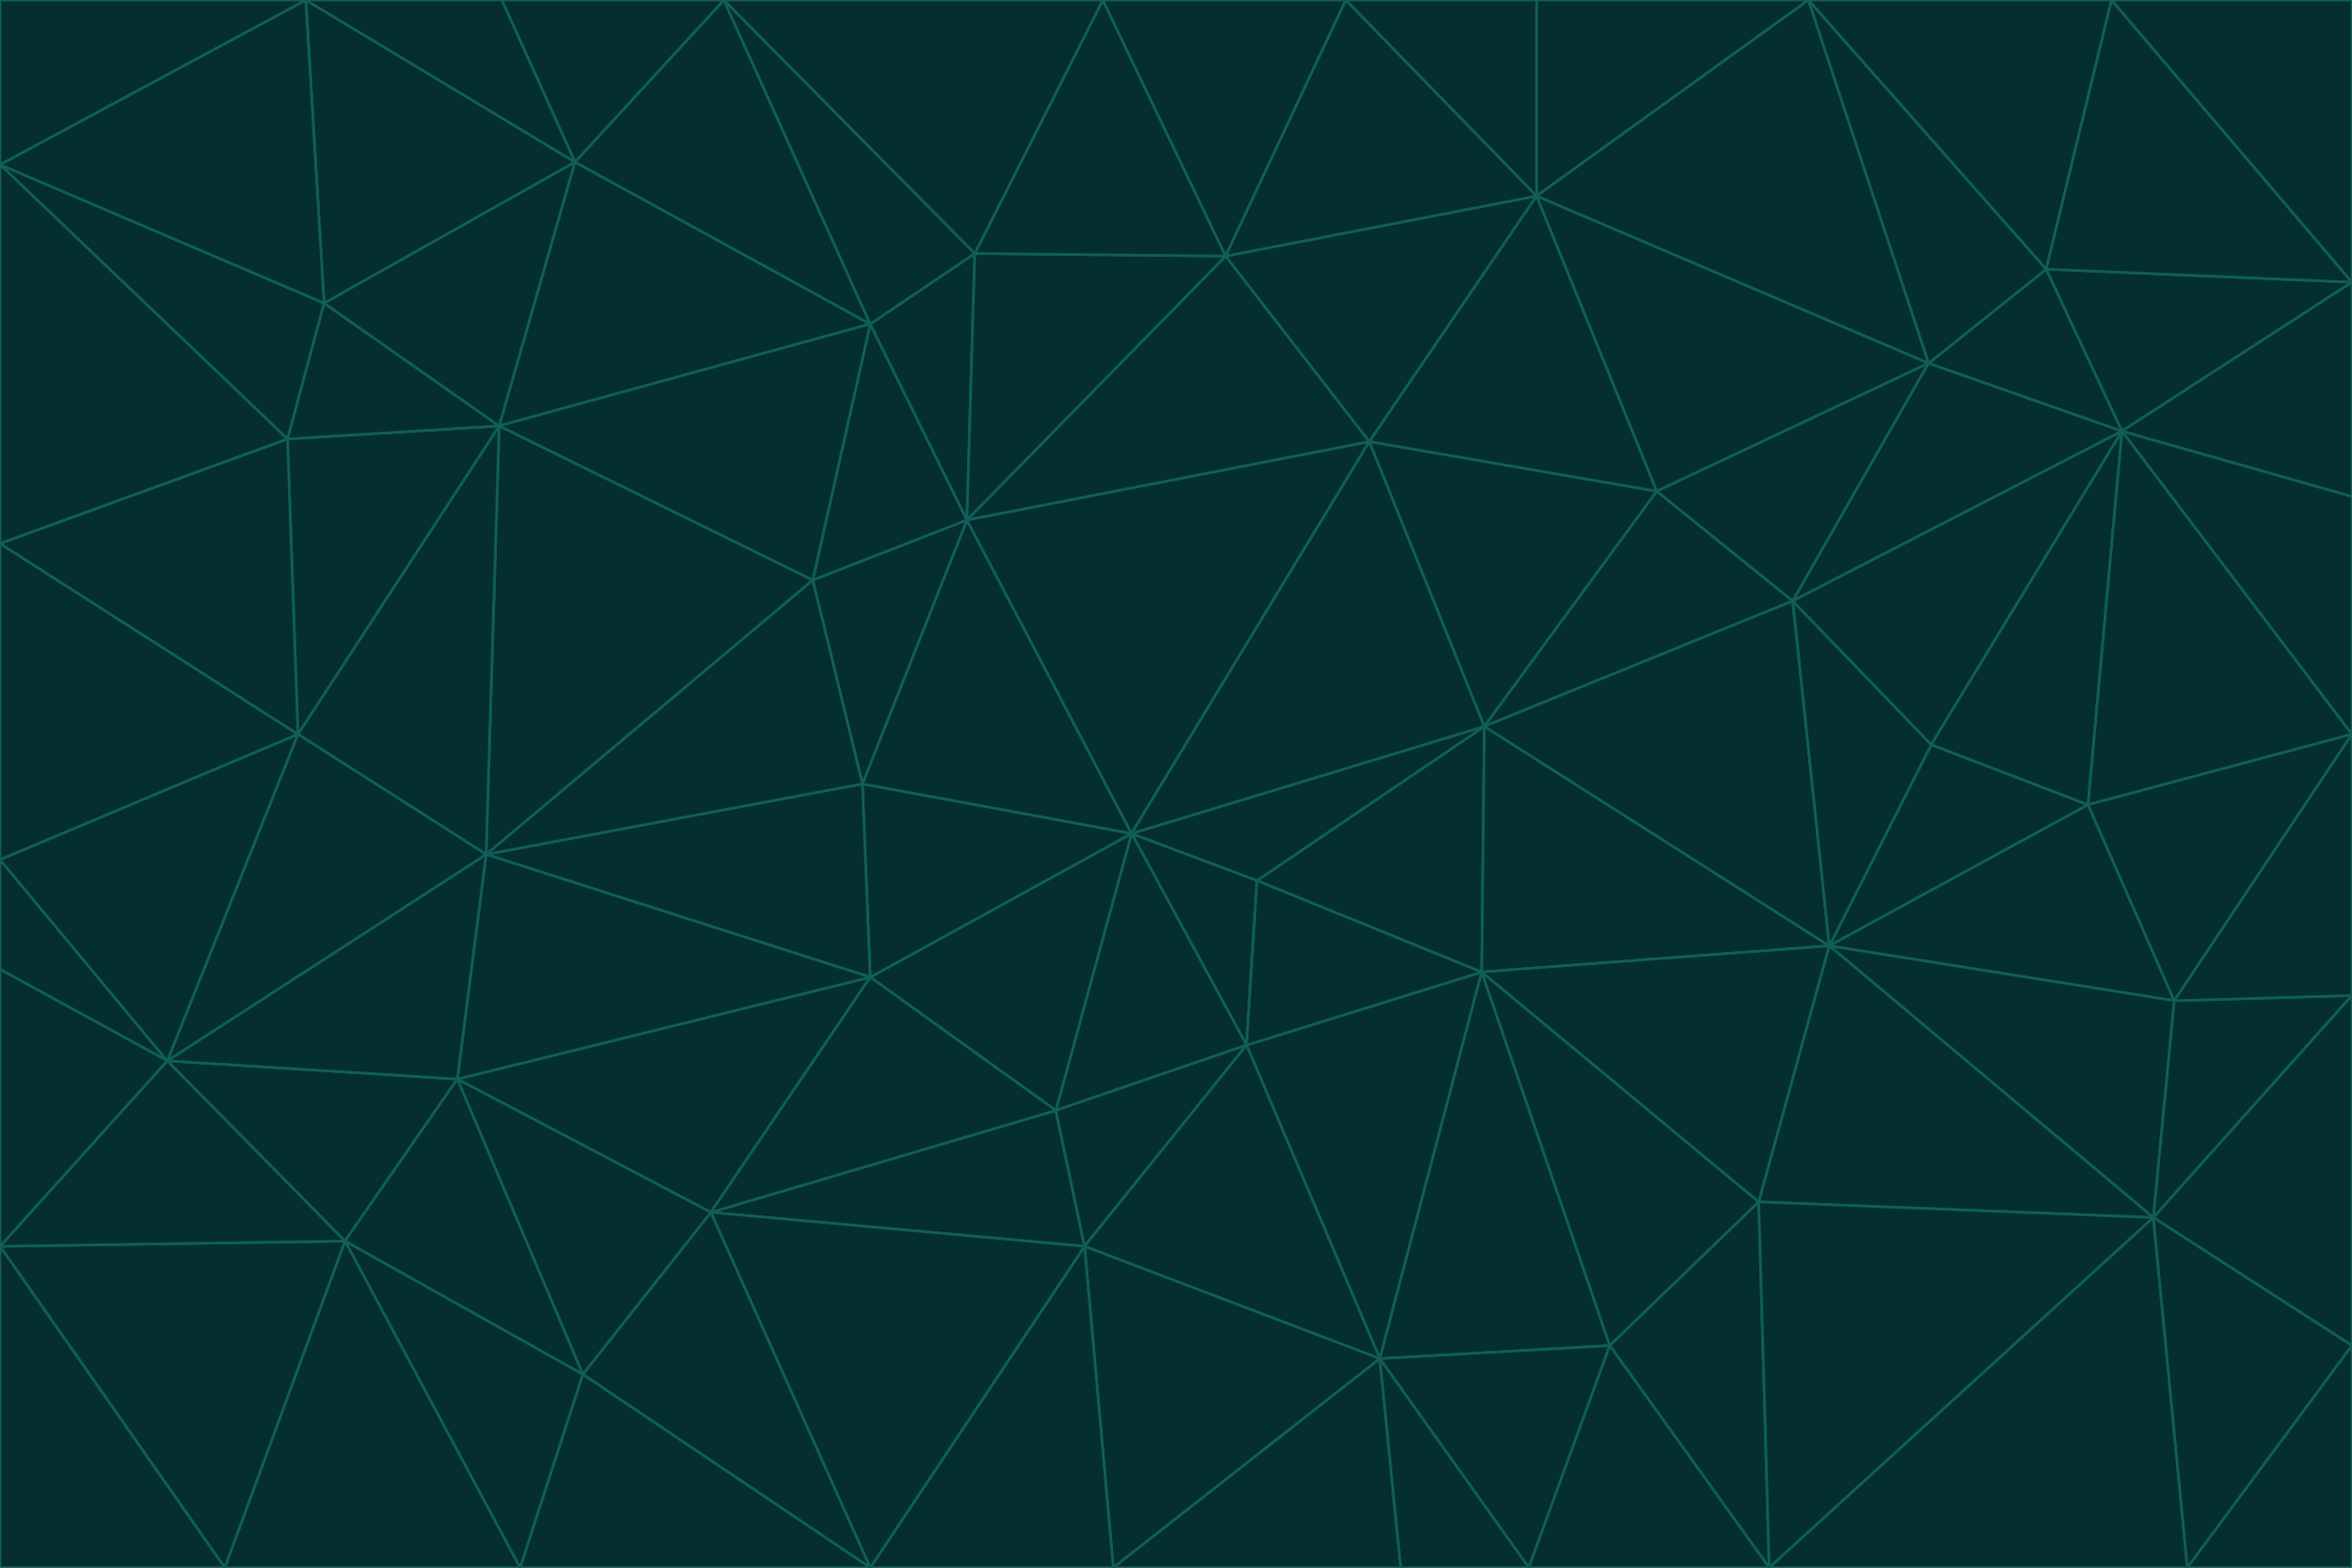 <svg id="visual" viewBox="0 0 900 600" width="900" height="600" xmlns="http://www.w3.org/2000/svg" xmlns:xlink="http://www.w3.org/1999/xlink" version="1.1"><g stroke-width="1" stroke-linejoin="bevel"><path d="M433 319L477 400L481 337Z" fill="#042f2e" stroke="#115e59"></path><path d="M433 319L404 425L477 400Z" fill="#042f2e" stroke="#115e59"></path><path d="M433 319L333 374L404 425Z" fill="#042f2e" stroke="#115e59"></path><path d="M272 464L415 477L404 425Z" fill="#042f2e" stroke="#115e59"></path><path d="M404 425L415 477L477 400Z" fill="#042f2e" stroke="#115e59"></path><path d="M528 520L567 372L477 400Z" fill="#042f2e" stroke="#115e59"></path><path d="M477 400L567 372L481 337Z" fill="#042f2e" stroke="#115e59"></path><path d="M433 319L330 300L333 374Z" fill="#042f2e" stroke="#115e59"></path><path d="M567 372L568 278L481 337Z" fill="#042f2e" stroke="#115e59"></path><path d="M481 337L568 278L433 319Z" fill="#042f2e" stroke="#115e59"></path><path d="M433 319L370 199L330 300Z" fill="#042f2e" stroke="#115e59"></path><path d="M415 477L528 520L477 400Z" fill="#042f2e" stroke="#115e59"></path><path d="M524 169L370 199L433 319Z" fill="#042f2e" stroke="#115e59"></path><path d="M370 199L311 222L330 300Z" fill="#042f2e" stroke="#115e59"></path><path d="M175 413L272 464L333 374Z" fill="#042f2e" stroke="#115e59"></path><path d="M186 327L333 374L330 300Z" fill="#042f2e" stroke="#115e59"></path><path d="M333 374L272 464L404 425Z" fill="#042f2e" stroke="#115e59"></path><path d="M415 477L426 600L528 520Z" fill="#042f2e" stroke="#115e59"></path><path d="M568 278L524 169L433 319Z" fill="#042f2e" stroke="#115e59"></path><path d="M528 520L616 515L567 372Z" fill="#042f2e" stroke="#115e59"></path><path d="M567 372L700 362L568 278Z" fill="#042f2e" stroke="#115e59"></path><path d="M333 600L426 600L415 477Z" fill="#042f2e" stroke="#115e59"></path><path d="M528 520L585 600L616 515Z" fill="#042f2e" stroke="#115e59"></path><path d="M616 515L673 460L567 372Z" fill="#042f2e" stroke="#115e59"></path><path d="M568 278L634 188L524 169Z" fill="#042f2e" stroke="#115e59"></path><path d="M426 600L536 600L528 520Z" fill="#042f2e" stroke="#115e59"></path><path d="M616 515L677 600L673 460Z" fill="#042f2e" stroke="#115e59"></path><path d="M673 460L700 362L567 372Z" fill="#042f2e" stroke="#115e59"></path><path d="M272 464L333 600L415 477Z" fill="#042f2e" stroke="#115e59"></path><path d="M311 222L186 327L330 300Z" fill="#042f2e" stroke="#115e59"></path><path d="M272 464L223 526L333 600Z" fill="#042f2e" stroke="#115e59"></path><path d="M686 230L634 188L568 278Z" fill="#042f2e" stroke="#115e59"></path><path d="M370 199L333 124L311 222Z" fill="#042f2e" stroke="#115e59"></path><path d="M311 222L191 163L186 327Z" fill="#042f2e" stroke="#115e59"></path><path d="M373 97L333 124L370 199Z" fill="#042f2e" stroke="#115e59"></path><path d="M469 98L370 199L524 169Z" fill="#042f2e" stroke="#115e59"></path><path d="M588 75L469 98L524 169Z" fill="#042f2e" stroke="#115e59"></path><path d="M175 413L223 526L272 464Z" fill="#042f2e" stroke="#115e59"></path><path d="M186 327L175 413L333 374Z" fill="#042f2e" stroke="#115e59"></path><path d="M536 600L585 600L528 520Z" fill="#042f2e" stroke="#115e59"></path><path d="M469 98L373 97L370 199Z" fill="#042f2e" stroke="#115e59"></path><path d="M700 362L686 230L568 278Z" fill="#042f2e" stroke="#115e59"></path><path d="M799 308L739 285L700 362Z" fill="#042f2e" stroke="#115e59"></path><path d="M700 362L739 285L686 230Z" fill="#042f2e" stroke="#115e59"></path><path d="M220 62L191 163L333 124Z" fill="#042f2e" stroke="#115e59"></path><path d="M333 124L191 163L311 222Z" fill="#042f2e" stroke="#115e59"></path><path d="M64 406L132 475L175 413Z" fill="#042f2e" stroke="#115e59"></path><path d="M634 188L588 75L524 169Z" fill="#042f2e" stroke="#115e59"></path><path d="M469 98L422 0L373 97Z" fill="#042f2e" stroke="#115e59"></path><path d="M738 139L588 75L634 188Z" fill="#042f2e" stroke="#115e59"></path><path d="M738 139L634 188L686 230Z" fill="#042f2e" stroke="#115e59"></path><path d="M64 406L175 413L186 327Z" fill="#042f2e" stroke="#115e59"></path><path d="M175 413L132 475L223 526Z" fill="#042f2e" stroke="#115e59"></path><path d="M223 526L199 600L333 600Z" fill="#042f2e" stroke="#115e59"></path><path d="M585 600L677 600L616 515Z" fill="#042f2e" stroke="#115e59"></path><path d="M832 383L799 308L700 362Z" fill="#042f2e" stroke="#115e59"></path><path d="M132 475L199 600L223 526Z" fill="#042f2e" stroke="#115e59"></path><path d="M191 163L114 281L186 327Z" fill="#042f2e" stroke="#115e59"></path><path d="M832 383L700 362L824 466Z" fill="#042f2e" stroke="#115e59"></path><path d="M812 165L738 139L686 230Z" fill="#042f2e" stroke="#115e59"></path><path d="M515 0L422 0L469 98Z" fill="#042f2e" stroke="#115e59"></path><path d="M277 0L220 62L333 124Z" fill="#042f2e" stroke="#115e59"></path><path d="M812 165L686 230L739 285Z" fill="#042f2e" stroke="#115e59"></path><path d="M588 75L515 0L469 98Z" fill="#042f2e" stroke="#115e59"></path><path d="M588 0L515 0L588 75Z" fill="#042f2e" stroke="#115e59"></path><path d="M277 0L333 124L373 97Z" fill="#042f2e" stroke="#115e59"></path><path d="M191 163L110 168L114 281Z" fill="#042f2e" stroke="#115e59"></path><path d="M114 281L64 406L186 327Z" fill="#042f2e" stroke="#115e59"></path><path d="M132 475L86 600L199 600Z" fill="#042f2e" stroke="#115e59"></path><path d="M124 116L110 168L191 163Z" fill="#042f2e" stroke="#115e59"></path><path d="M0 329L0 371L64 406Z" fill="#042f2e" stroke="#115e59"></path><path d="M824 466L700 362L673 460Z" fill="#042f2e" stroke="#115e59"></path><path d="M799 308L812 165L739 285Z" fill="#042f2e" stroke="#115e59"></path><path d="M692 0L588 0L588 75Z" fill="#042f2e" stroke="#115e59"></path><path d="M677 600L824 466L673 460Z" fill="#042f2e" stroke="#115e59"></path><path d="M422 0L277 0L373 97Z" fill="#042f2e" stroke="#115e59"></path><path d="M220 62L124 116L191 163Z" fill="#042f2e" stroke="#115e59"></path><path d="M117 0L124 116L220 62Z" fill="#042f2e" stroke="#115e59"></path><path d="M900 281L812 165L799 308Z" fill="#042f2e" stroke="#115e59"></path><path d="M738 139L692 0L588 75Z" fill="#042f2e" stroke="#115e59"></path><path d="M0 477L86 600L132 475Z" fill="#042f2e" stroke="#115e59"></path><path d="M812 165L783 103L738 139Z" fill="#042f2e" stroke="#115e59"></path><path d="M0 329L64 406L114 281Z" fill="#042f2e" stroke="#115e59"></path><path d="M64 406L0 477L132 475Z" fill="#042f2e" stroke="#115e59"></path><path d="M0 329L114 281L0 208Z" fill="#042f2e" stroke="#115e59"></path><path d="M783 103L692 0L738 139Z" fill="#042f2e" stroke="#115e59"></path><path d="M277 0L192 0L220 62Z" fill="#042f2e" stroke="#115e59"></path><path d="M0 208L114 281L110 168Z" fill="#042f2e" stroke="#115e59"></path><path d="M0 371L0 477L64 406Z" fill="#042f2e" stroke="#115e59"></path><path d="M824 466L900 381L832 383Z" fill="#042f2e" stroke="#115e59"></path><path d="M832 383L900 281L799 308Z" fill="#042f2e" stroke="#115e59"></path><path d="M677 600L837 600L824 466Z" fill="#042f2e" stroke="#115e59"></path><path d="M824 466L900 515L900 381Z" fill="#042f2e" stroke="#115e59"></path><path d="M900 381L900 281L832 383Z" fill="#042f2e" stroke="#115e59"></path><path d="M812 165L900 108L783 103Z" fill="#042f2e" stroke="#115e59"></path><path d="M0 63L110 168L124 116Z" fill="#042f2e" stroke="#115e59"></path><path d="M0 63L0 208L110 168Z" fill="#042f2e" stroke="#115e59"></path><path d="M837 600L900 515L824 466Z" fill="#042f2e" stroke="#115e59"></path><path d="M192 0L117 0L220 62Z" fill="#042f2e" stroke="#115e59"></path><path d="M900 281L900 190L812 165Z" fill="#042f2e" stroke="#115e59"></path><path d="M783 103L808 0L692 0Z" fill="#042f2e" stroke="#115e59"></path><path d="M0 477L0 600L86 600Z" fill="#042f2e" stroke="#115e59"></path><path d="M837 600L900 600L900 515Z" fill="#042f2e" stroke="#115e59"></path><path d="M900 108L808 0L783 103Z" fill="#042f2e" stroke="#115e59"></path><path d="M900 190L900 108L812 165Z" fill="#042f2e" stroke="#115e59"></path><path d="M117 0L0 63L124 116Z" fill="#042f2e" stroke="#115e59"></path><path d="M117 0L0 0L0 63Z" fill="#042f2e" stroke="#115e59"></path><path d="M900 108L900 0L808 0Z" fill="#042f2e" stroke="#115e59"></path></g></svg>
